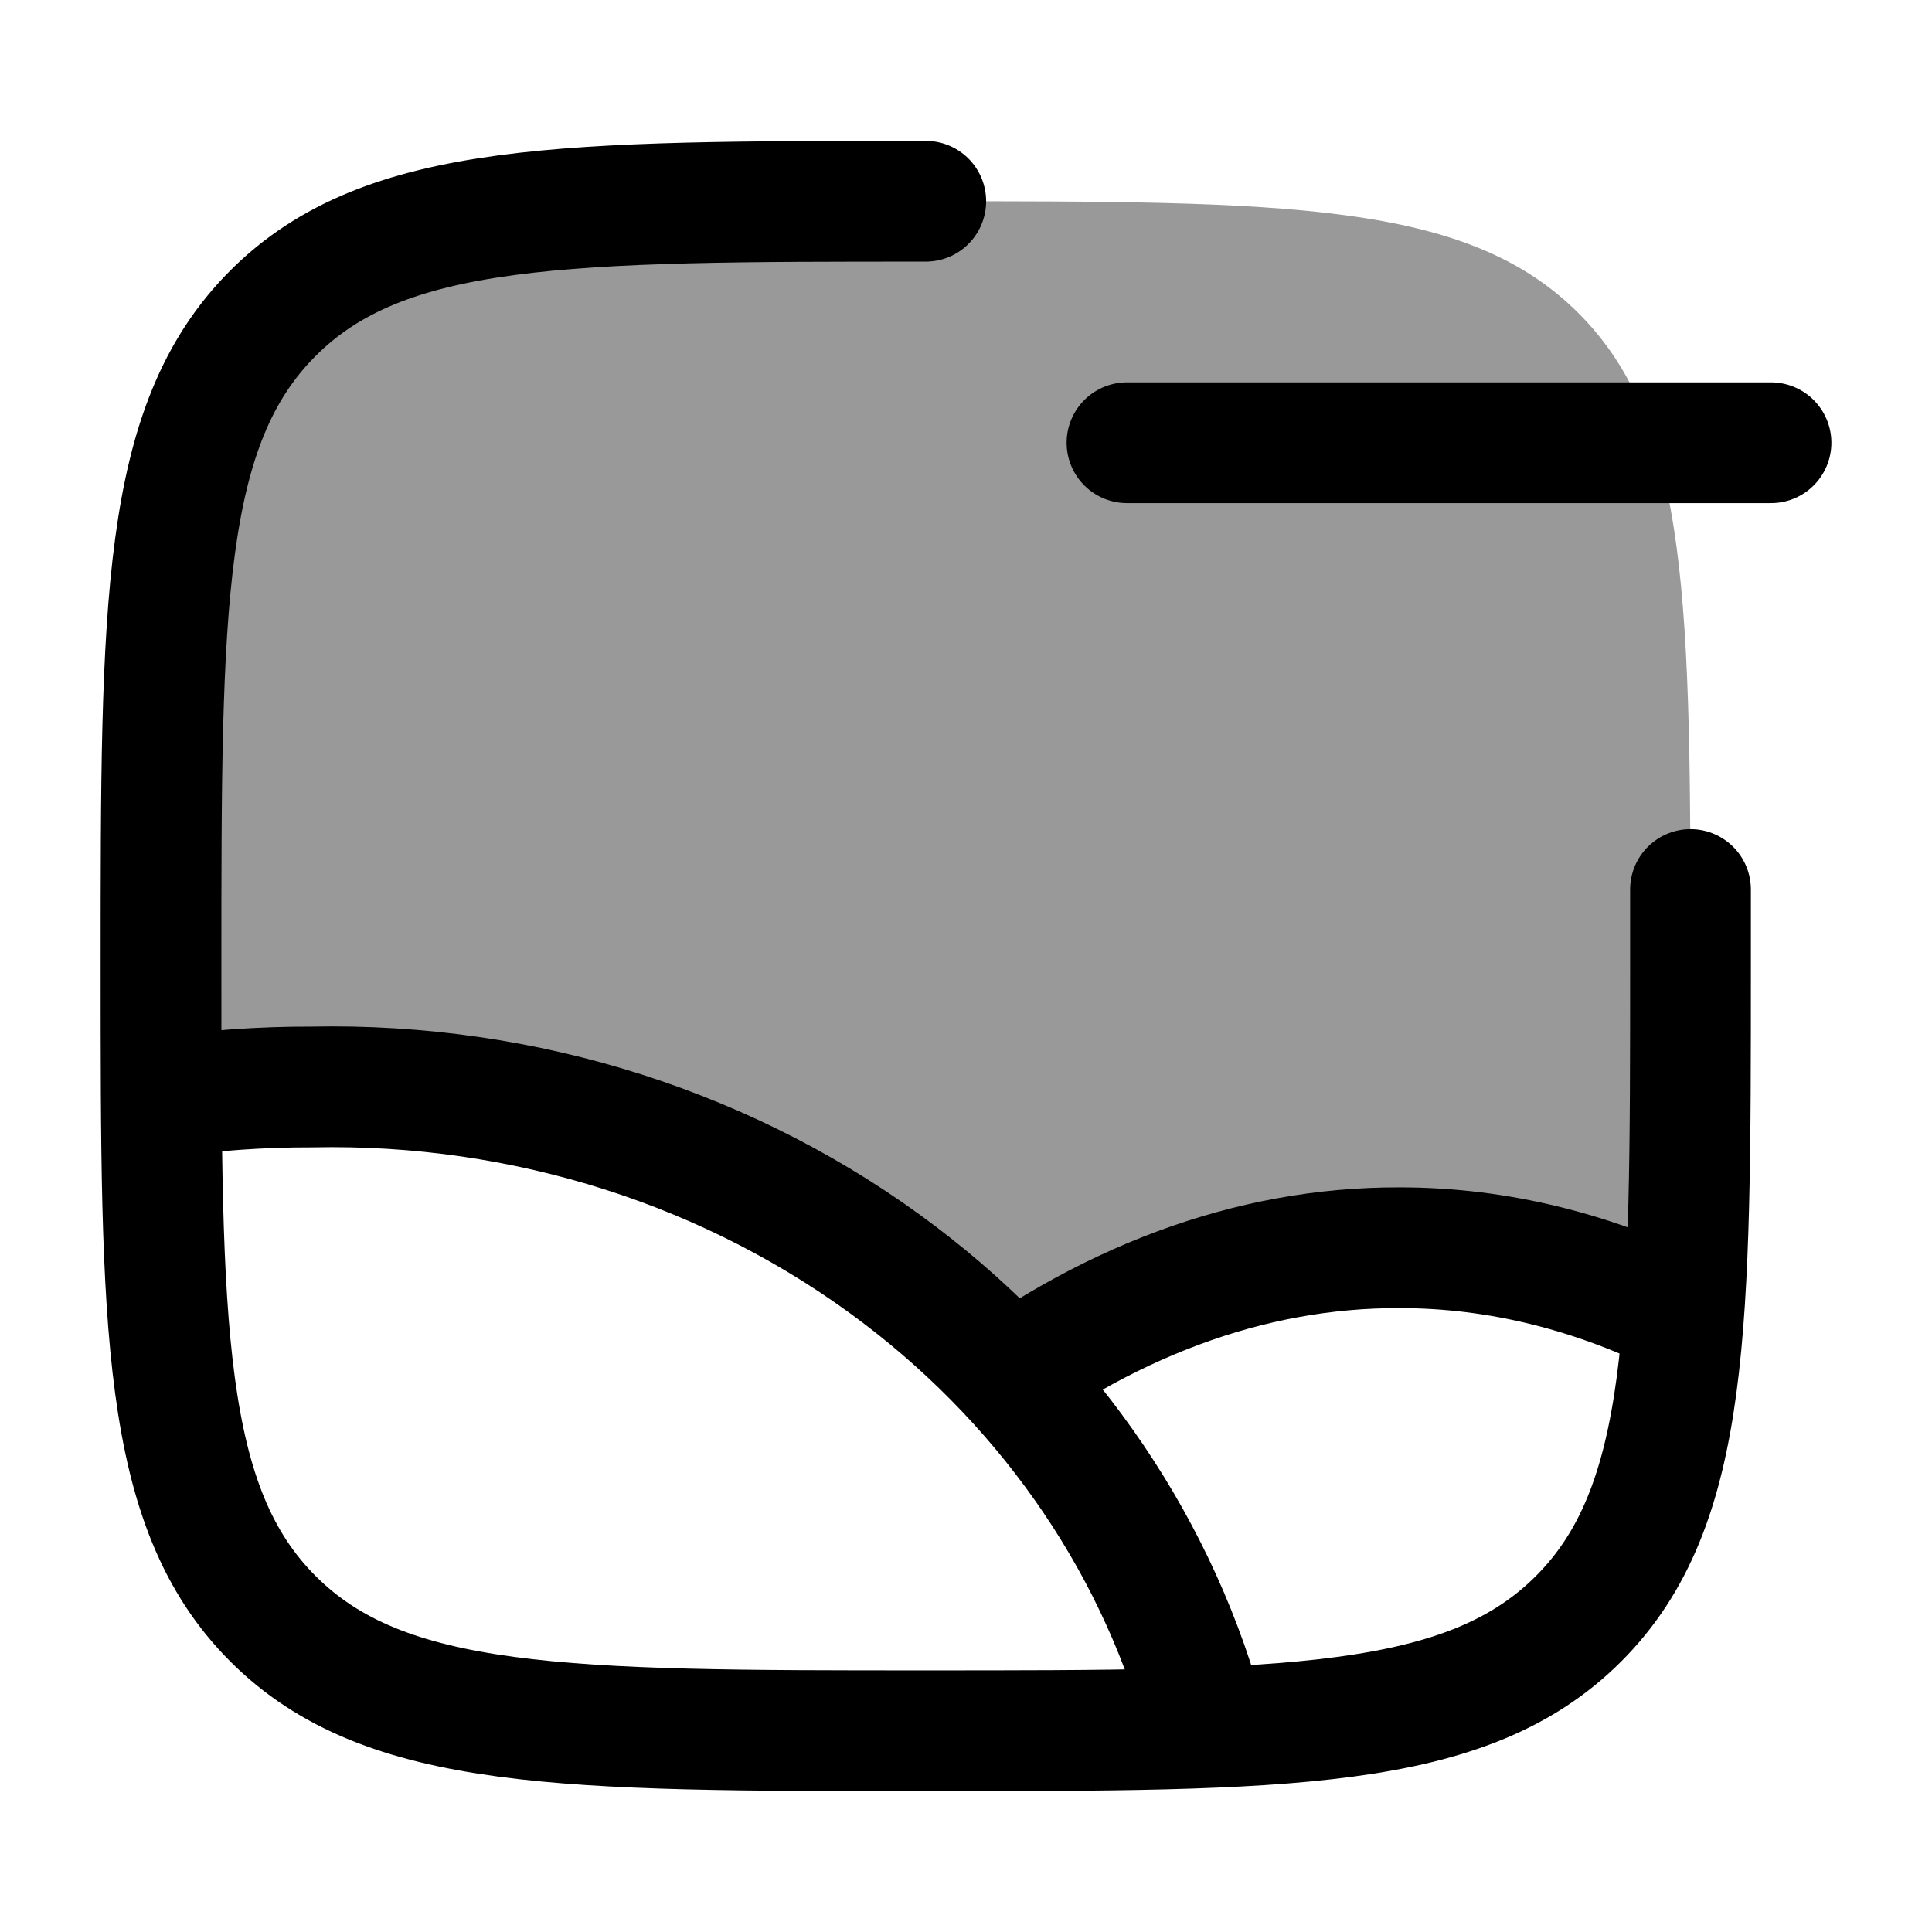 <svg width="24" height="24" viewBox="0 0 24 24" fill="none" xmlns="http://www.w3.org/2000/svg">
    <path opacity="0.4" d="M3.391 3.891C2 5.282 2 7.522 2 12C2 12.737 2 13.413 2.006 14.035H2.5C2.837 14.013 3.176 14.002 3.515 14.003C6.371 13.947 9.157 14.773 11.376 16.334L12.531 17.123C13.997 16.016 15.557 15.45 17.131 15.457C18.271 15.456 19.404 15.758 20.5 16.353C20.899 15.436 21 13.069 21 12C21 7.522 21 5.282 19.609 3.891C18.218 2.5 15.978 2.5 11.5 2.5C7.022 2.5 4.782 2.5 3.391 3.891Z" fill="currentColor"/>
    <path d="M11.5 2.5C7.022 2.5 4.782 2.5 3.391 3.891C2 5.282 2 7.522 2 12C2 16.478 2 18.718 3.391 20.109C4.782 21.5 7.022 21.5 11.5 21.5C15.978 21.5 18.218 21.5 19.609 20.109C21 18.718 21 16.478 21 12C21 11.671 21 11.355 21 11.05" stroke="currentColor" stroke-width="1.5" stroke-linecap="round"/>
    <path d="M2 13.635C2.619 13.546 3.245 13.501 3.872 13.503C6.524 13.447 9.111 14.273 11.171 15.834C13.082 17.282 14.425 19.275 15 21.5" stroke="currentColor" stroke-width="1.5" stroke-linejoin="round"/>
    <path d="M21 16.396C19.825 15.801 18.609 15.499 17.386 15.5C15.534 15.493 13.701 16.173 12 17.5" stroke="currentColor" stroke-width="1.5" stroke-linejoin="round"/>
    <path d="M22 5.5H14" stroke="currentColor" stroke-width="1.5" stroke-linecap="round"/>
</svg>
